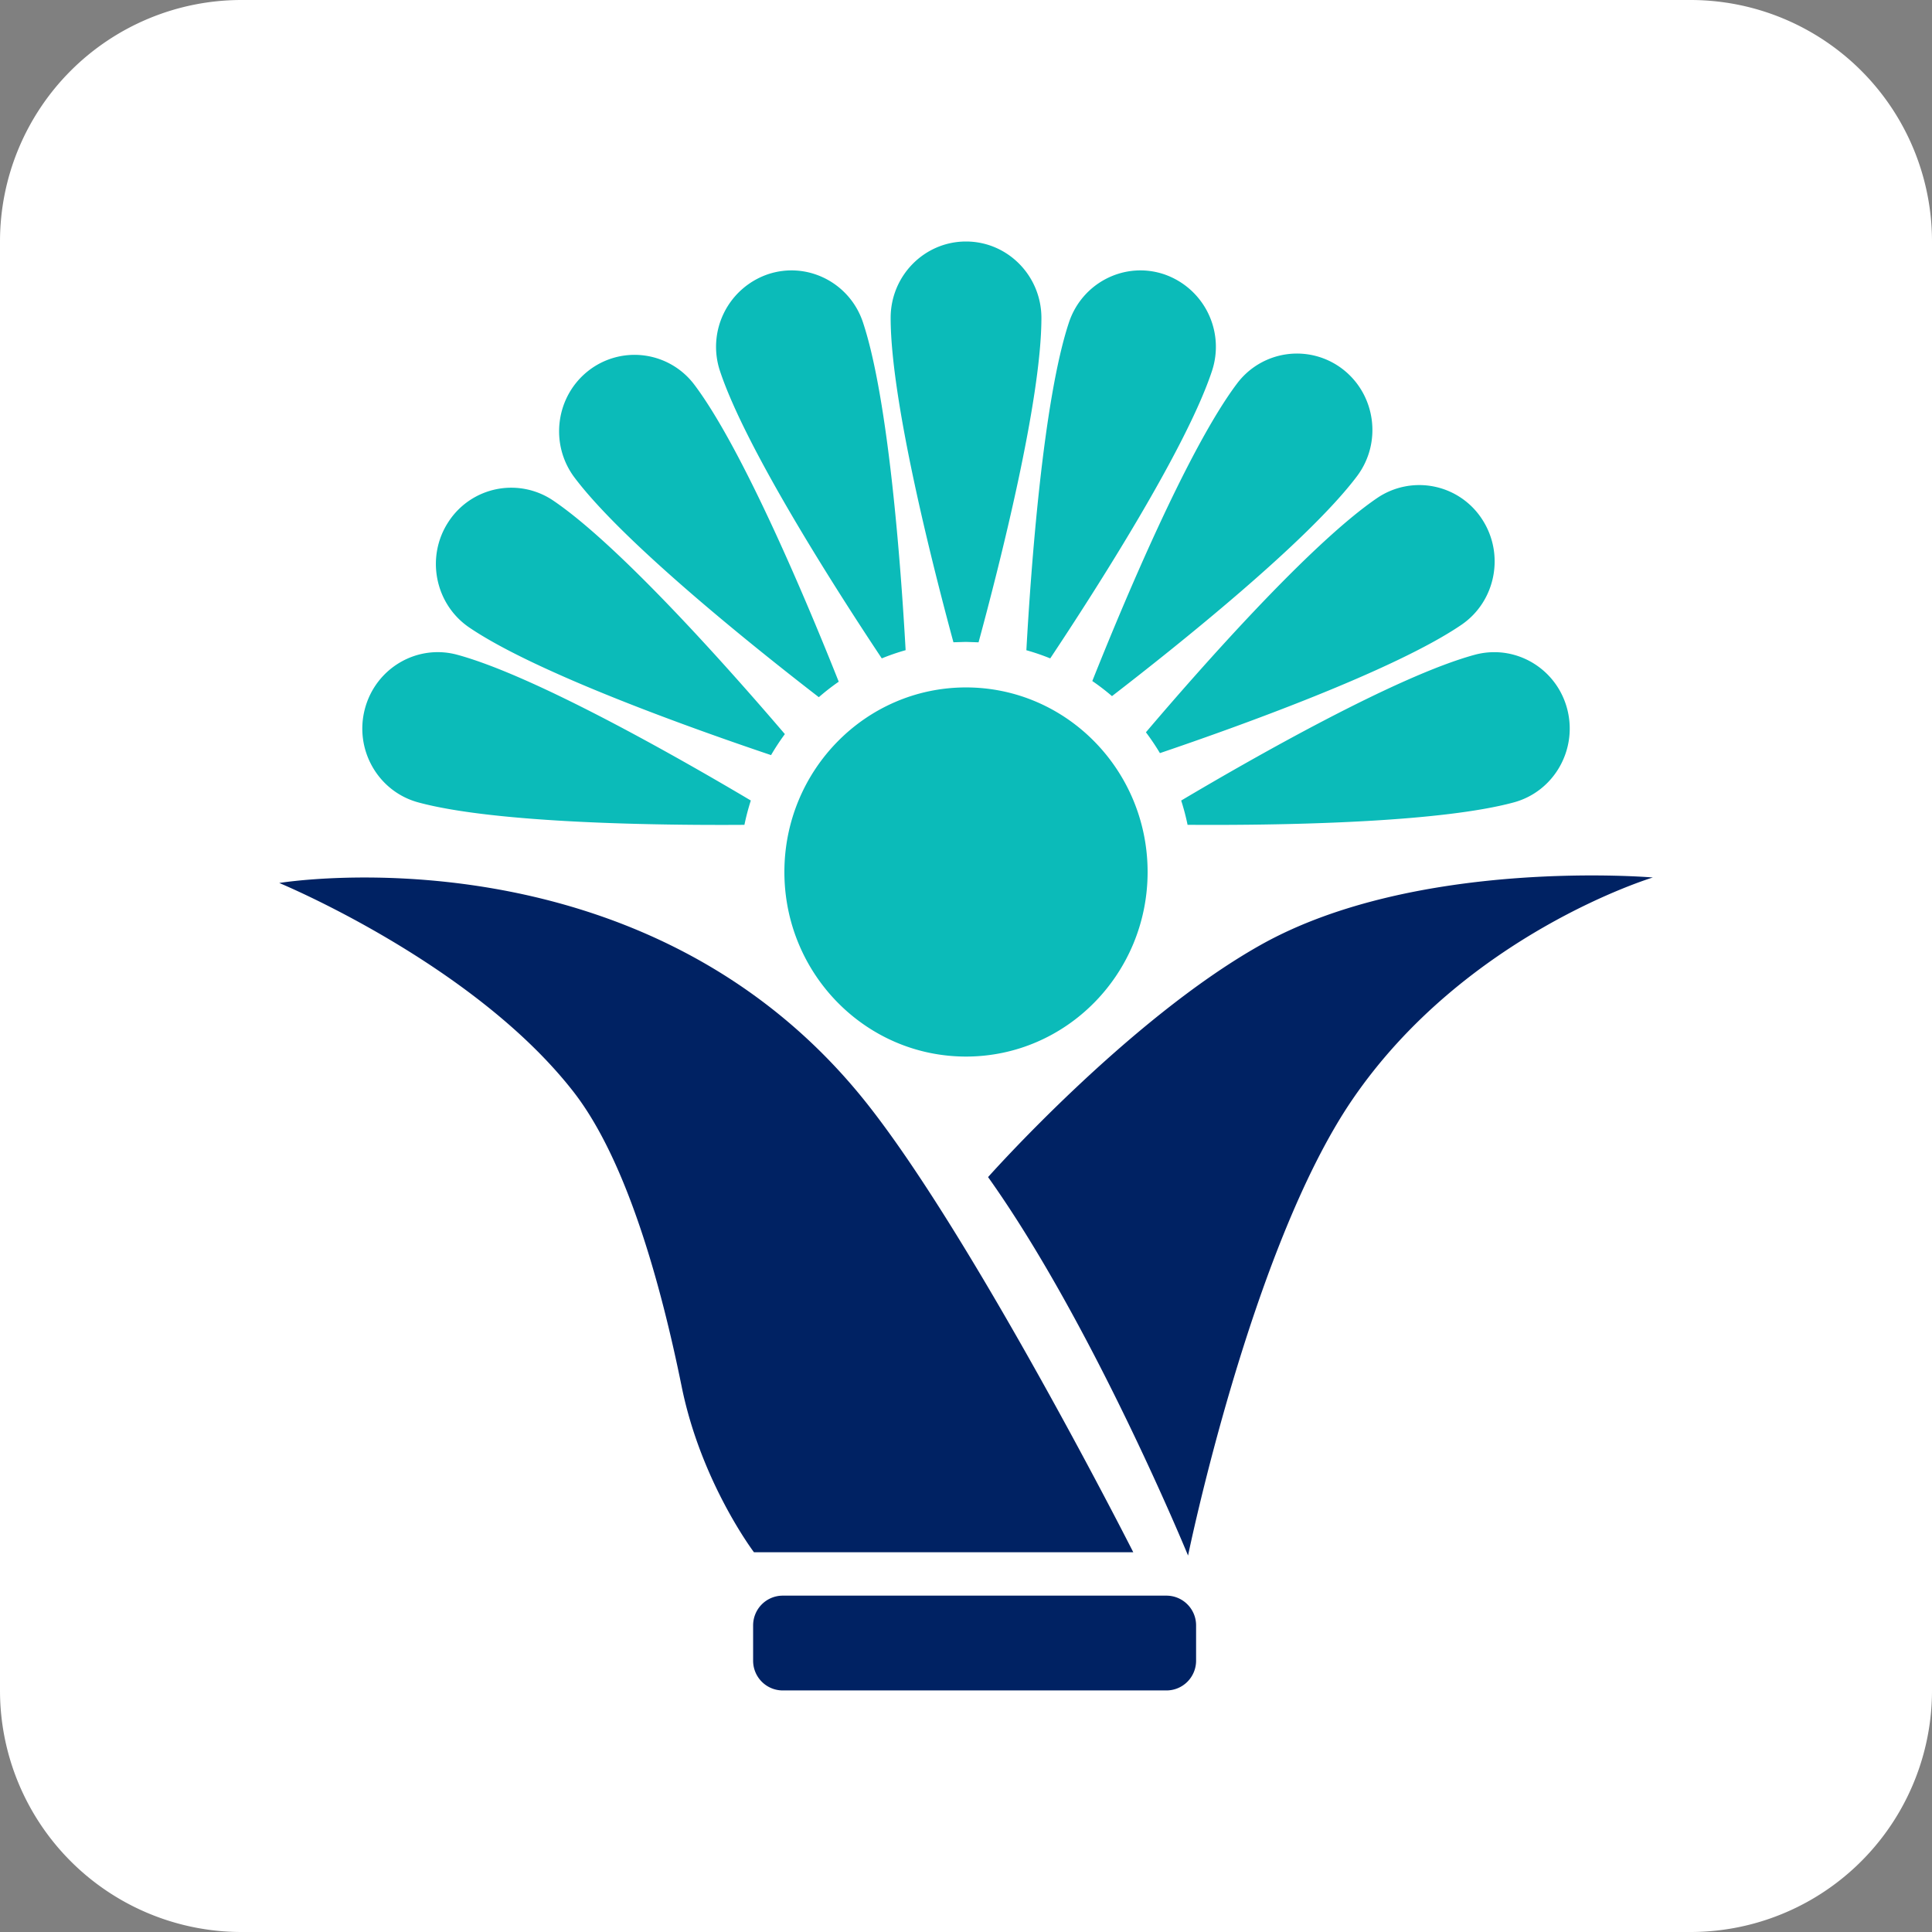 <svg xmlns="http://www.w3.org/2000/svg" width="32" height="32" fill="none" xmlns:v="https://vecta.io/nano"><rect width="100%" height="100%" fill="#808080" stroke="none"/><path d="M0 4a4 4 0 0 1 4-4h24a4 4 0 0 1 4 4v24a4 4 0 0 1-4 4H4a4 4 0 0 1-4-4V4z" fill="#fff"/><g fill-rule="evenodd"><path d="M19.811 26.921c0-.131-.052-.256-.144-.348a.49.49 0 0 0-.348-.144h-6.353a.49.49 0 0 0-.348.144c-.092.092-.144.218-.144.348v.586c0 .131.052.256.144.348a.49.49 0 0 0 .348.144h6.353a.49.49 0 0 0 .348-.144c.092-.092.144-.218.144-.348v-.586zm-3.446-7.424s2.317-2.611 4.514-3.845c2.591-1.456 6.497-1.118 6.497-1.118s-3.106.936-4.979 3.682c-1.678 2.46-2.719 7.549-2.719 7.549s-1.568-3.82-3.312-6.268zm2.407 6.213h-6.284s-.875-1.154-1.197-2.742c-.349-1.72-.917-3.763-1.795-4.888-1.662-2.13-4.871-3.455-4.871-3.455s6.043-1.001 9.732 3.65c1.789 2.256 4.412 7.431 4.414 7.436z" fill="#002263"/><path d="M16 11.386c1.66 0 3.008 1.37 3.008 3.057S17.66 17.5 16 17.5s-3.008-1.37-3.008-3.057S14.34 11.386 16 11.386zm3.565 1.873c1.154-.685 3.563-2.061 4.862-2.414a1.23 1.23 0 0 1 .327-.043h.008c.547.005 1.047.377 1.195.938.178.675-.217 1.369-.883 1.55-1.176.319-3.552.373-4.985.373h-.05c-.132 0-.255-.001-.369-.001a3.81 3.81 0 0 0-.106-.403zm-7.235.403c-1.338.009-4.103-.019-5.403-.372-.666-.181-1.062-.875-.883-1.55s.864-1.076 1.53-.895c1.3.353 3.708 1.729 4.862 2.414-.042.131-.078.266-.106.403zm.441-1.155c-1.27-.428-3.878-1.354-4.996-2.112-.573-.388-.728-1.175-.345-1.755a1.24 1.24 0 0 1 1.733-.349c1.118.757 2.96 2.842 3.837 3.868a3.84 3.84 0 0 0-.229.348zm6.209-.378c.873-1.027 2.713-3.119 3.83-3.88a1.24 1.24 0 0 1 1.734.345c.384.58.232 1.367-.34 1.756-1.117.76-3.722 1.693-4.992 2.124a3.83 3.83 0 0 0-.232-.345zm-5.417-.581c-1.066-.823-3.232-2.555-4.047-3.638-.418-.556-.312-1.35.236-1.774a1.24 1.24 0 0 1 1.751.239c.814 1.083 1.888 3.656 2.389 4.916a3.77 3.77 0 0 0-.329.256zm4.529-.268c.5-1.255 1.579-3.841 2.397-4.927a1.24 1.24 0 0 1 1.751-.238c.548.424.654 1.219.235 1.774-.817 1.085-2.994 2.821-4.057 3.641-.104-.089-.213-.173-.326-.25zm-3.487-.375c-.75-1.127-2.25-3.468-2.679-4.757a1.27 1.27 0 0 1 .786-1.603c.653-.223 1.363.134 1.582.796.428 1.289.63 4.071.706 5.428a3.7 3.7 0 0 0-.395.136zM17 10.77c.075-1.357.277-4.14.705-5.429.22-.662.929-1.019 1.582-.796a1.27 1.27 0 0 1 .786 1.603c-.428 1.289-1.928 3.63-2.678 4.757A3.7 3.7 0 0 0 17 10.77zm-1.208-.131c-.355-1.311-1.04-4.013-1.04-5.373C14.751 4.567 15.311 4 16 4s1.249.567 1.249 1.266c0 1.36-.685 4.062-1.041 5.373L16 10.632l-.209.006z" fill="#0bbbb9"/></g></svg>